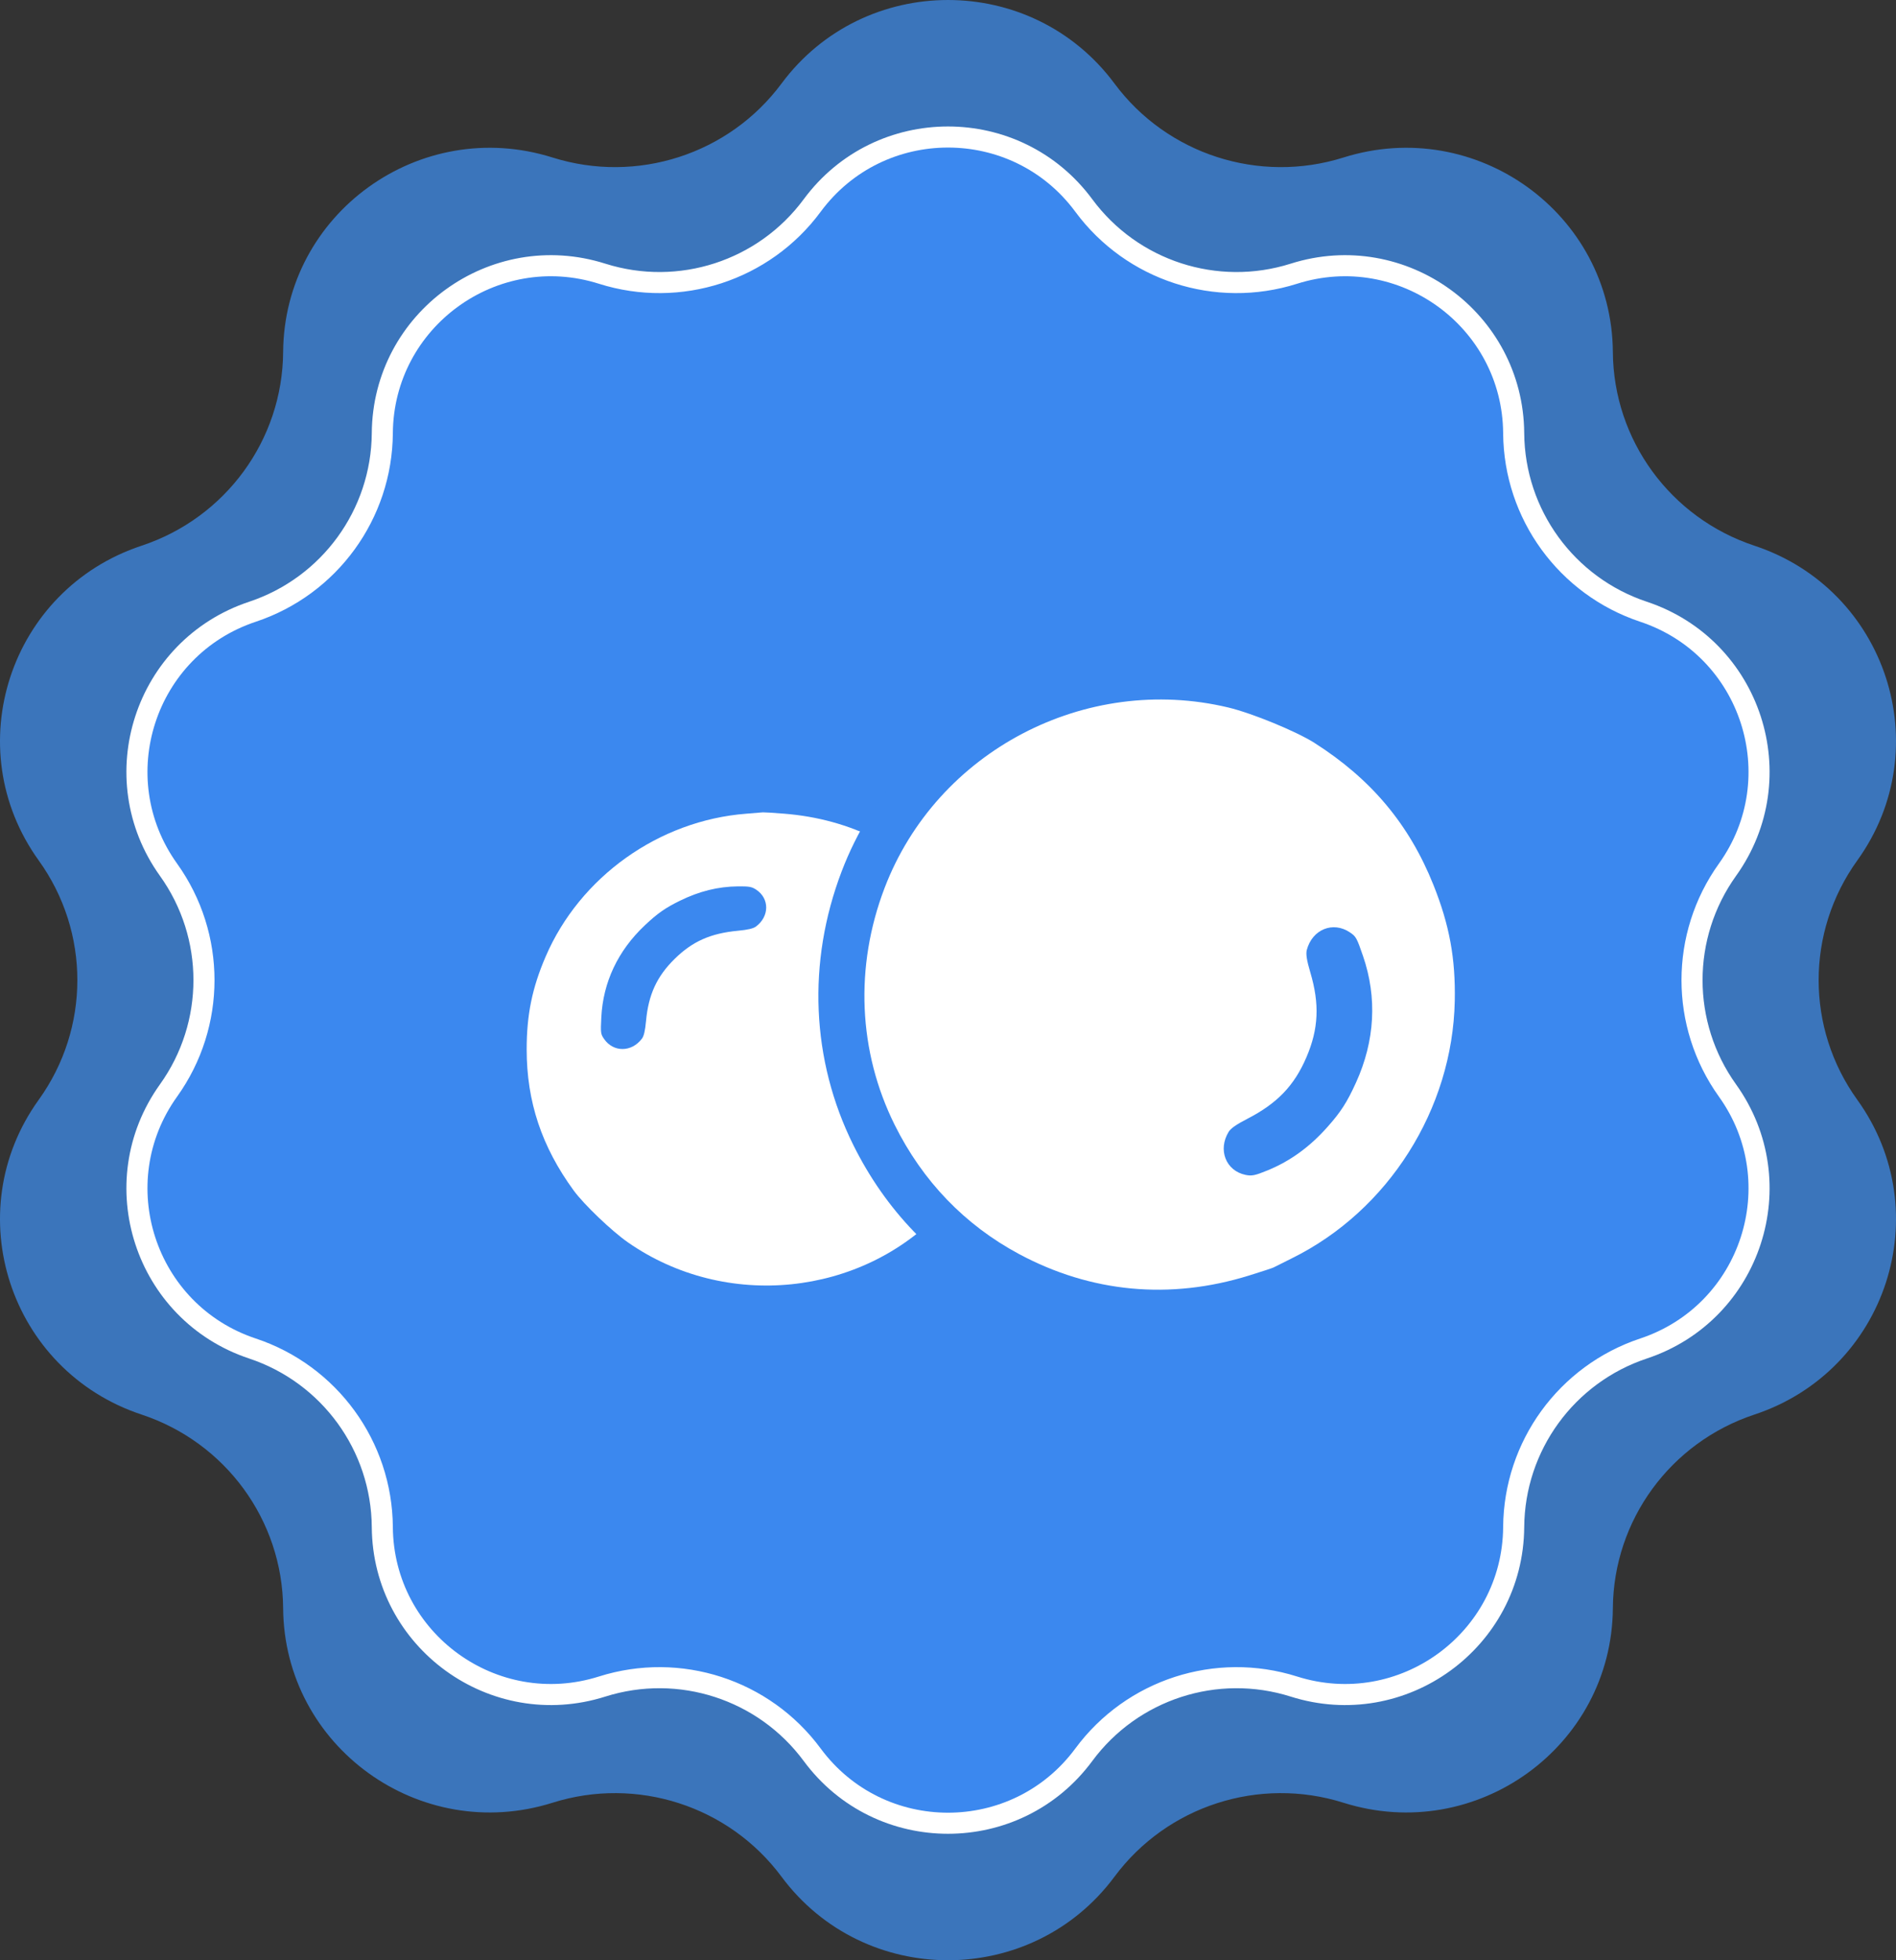 <svg width="90" height="93" viewBox="0 0 90 93" fill="none" xmlns="http://www.w3.org/2000/svg">
<rect x="0" y="0" width="90" height="93" fill="#333333" stroke="none"/>
<g clip-path="url(#clip0_71_1796)">
<path d="M37.097 3.964C41.023 -1.321 48.977 -1.321 52.903 3.964V3.964C55.398 7.323 59.767 8.733 63.772 7.473V7.473C70.075 5.489 76.511 10.134 76.56 16.703V16.703C76.591 20.877 79.291 24.569 83.277 25.889V25.889C89.55 27.964 92.009 35.48 88.162 40.823V40.823C85.717 44.218 85.717 48.782 88.162 52.177V52.177C92.009 57.52 89.55 65.036 83.277 67.112V67.112C79.291 68.431 76.591 72.123 76.56 76.297V76.297C76.511 82.866 70.075 87.511 63.772 85.527V85.527C59.767 84.266 55.398 85.677 52.903 89.036V89.036C48.977 94.321 41.023 94.321 37.097 89.036V89.036C34.602 85.677 30.233 84.266 26.228 85.527V85.527C19.925 87.511 13.489 82.866 13.44 76.297V76.297C13.409 72.123 10.709 68.431 6.723 67.112V67.112C0.45 65.036 -2.009 57.52 1.838 52.177V52.177C4.283 48.782 4.283 44.218 1.838 40.823V40.823C-2.009 35.48 0.45 27.964 6.723 25.889V25.889C10.709 24.569 13.409 20.877 13.44 16.703V16.703C13.489 10.134 19.925 5.489 26.228 7.473V7.473C30.233 8.733 34.602 7.323 37.097 3.964V3.964Z" fill="#3B75BB"/>
<path d="M28.58 12.985C32.255 14.148 36.264 12.848 38.553 9.75C41.755 5.417 48.245 5.417 51.447 9.75C53.736 12.848 57.745 14.148 61.42 12.985C66.563 11.359 71.812 15.168 71.852 20.551C71.88 24.401 74.358 27.806 78.016 29.023C83.133 30.724 85.138 36.886 82 41.264C79.757 44.395 79.757 48.605 82 51.736C85.138 56.114 83.133 62.276 78.016 63.977C74.358 65.194 71.88 68.599 71.852 72.449C71.812 77.832 66.563 81.641 61.42 80.015C57.745 78.852 53.736 80.153 51.447 83.25C48.245 87.583 41.755 87.583 38.553 83.25C36.264 80.153 32.255 78.852 28.58 80.015C23.437 81.641 18.188 77.832 18.148 72.449C18.12 68.599 15.642 65.194 11.984 63.977C6.866 62.276 4.862 56.114 8 51.736C10.243 48.605 10.243 44.395 8 41.264C4.862 36.886 6.866 30.724 11.984 29.023C15.642 27.806 18.12 24.401 18.148 20.551C18.188 15.168 23.437 11.359 28.58 12.985Z" fill="#3B88EF" stroke="white"/>
<path fill-rule="evenodd" clip-rule="evenodd" d="M35.42 38.605C31.281 38.925 27.528 41.598 25.9 45.385C25.26 46.873 25 48.143 25 49.783C25 52.263 25.713 54.403 27.232 56.481C27.715 57.142 29.039 58.408 29.807 58.942C34.444 62.171 40.887 61.517 44.716 57.43C46.919 55.077 48.004 52.034 47.748 48.924C47.552 46.542 46.669 44.401 45.142 42.609C43.114 40.229 40.392 38.854 37.215 38.603C36.708 38.563 36.258 38.535 36.214 38.54C36.171 38.545 35.813 38.575 35.42 38.605ZM35.892 42.206C36.536 42.63 36.528 43.484 35.876 43.963C35.751 44.054 35.491 44.114 35.022 44.158C33.726 44.281 32.868 44.663 32.024 45.493C31.179 46.324 30.781 47.188 30.666 48.44C30.622 48.908 30.565 49.154 30.469 49.28C29.978 49.927 29.117 49.932 28.674 49.291C28.513 49.058 28.506 49.002 28.543 48.271C28.626 46.599 29.33 45.108 30.603 43.906C31.211 43.332 31.575 43.077 32.274 42.734C33.197 42.281 34.088 42.061 35.034 42.052C35.56 42.047 35.684 42.07 35.892 42.206Z" fill="white"/>
<path fill-rule="evenodd" clip-rule="evenodd" d="M62.305 61.643C67.596 59.031 71.118 53.469 71.239 47.537C71.286 45.206 70.949 43.369 70.07 41.172C68.742 37.85 66.655 35.36 63.536 33.377C62.545 32.747 60.12 31.751 58.821 31.44C50.971 29.563 42.819 33.838 39.955 41.334C38.307 45.649 38.505 50.298 40.508 54.328C42.043 57.415 44.356 59.816 47.331 61.41C51.282 63.528 55.61 63.934 59.937 62.594C60.628 62.38 61.238 62.18 61.292 62.15C61.347 62.119 61.803 61.891 62.305 61.643Z" fill="#3B88EF"/>
<path fill-rule="evenodd" clip-rule="evenodd" d="M61.326 59.696C65.903 57.436 68.95 52.625 69.055 47.493C69.096 45.476 68.804 43.887 68.044 41.986C66.895 39.113 65.089 36.958 62.391 35.243C61.533 34.698 59.435 33.836 58.312 33.567C51.521 31.943 44.468 35.642 41.99 42.127C40.564 45.859 40.736 49.881 42.469 53.368C43.797 56.038 45.798 58.115 48.371 59.495C51.789 61.327 55.534 61.678 59.278 60.518C59.875 60.333 60.403 60.16 60.45 60.134C60.497 60.108 60.891 59.911 61.326 59.696ZM59.118 55.739C58.187 55.542 57.8 54.549 58.323 53.696C58.423 53.533 58.693 53.345 59.208 53.08C60.63 52.346 61.433 51.511 62.012 50.164C62.592 48.815 62.646 47.633 62.197 46.129C62.03 45.567 61.981 45.256 62.032 45.066C62.293 44.092 63.273 43.693 64.077 44.234C64.368 44.43 64.403 44.492 64.7 45.355C65.379 47.331 65.266 49.38 64.37 51.355C63.942 52.297 63.644 52.759 63.005 53.475C62.161 54.422 61.246 55.084 60.17 55.526C59.571 55.771 59.419 55.802 59.118 55.739Z" fill="white"/>
</g>
<defs>
<clipPath id="clip0_71_1796">
<rect width="90" height="93" fill="white"/>
</clipPath>
</defs>
</svg>
